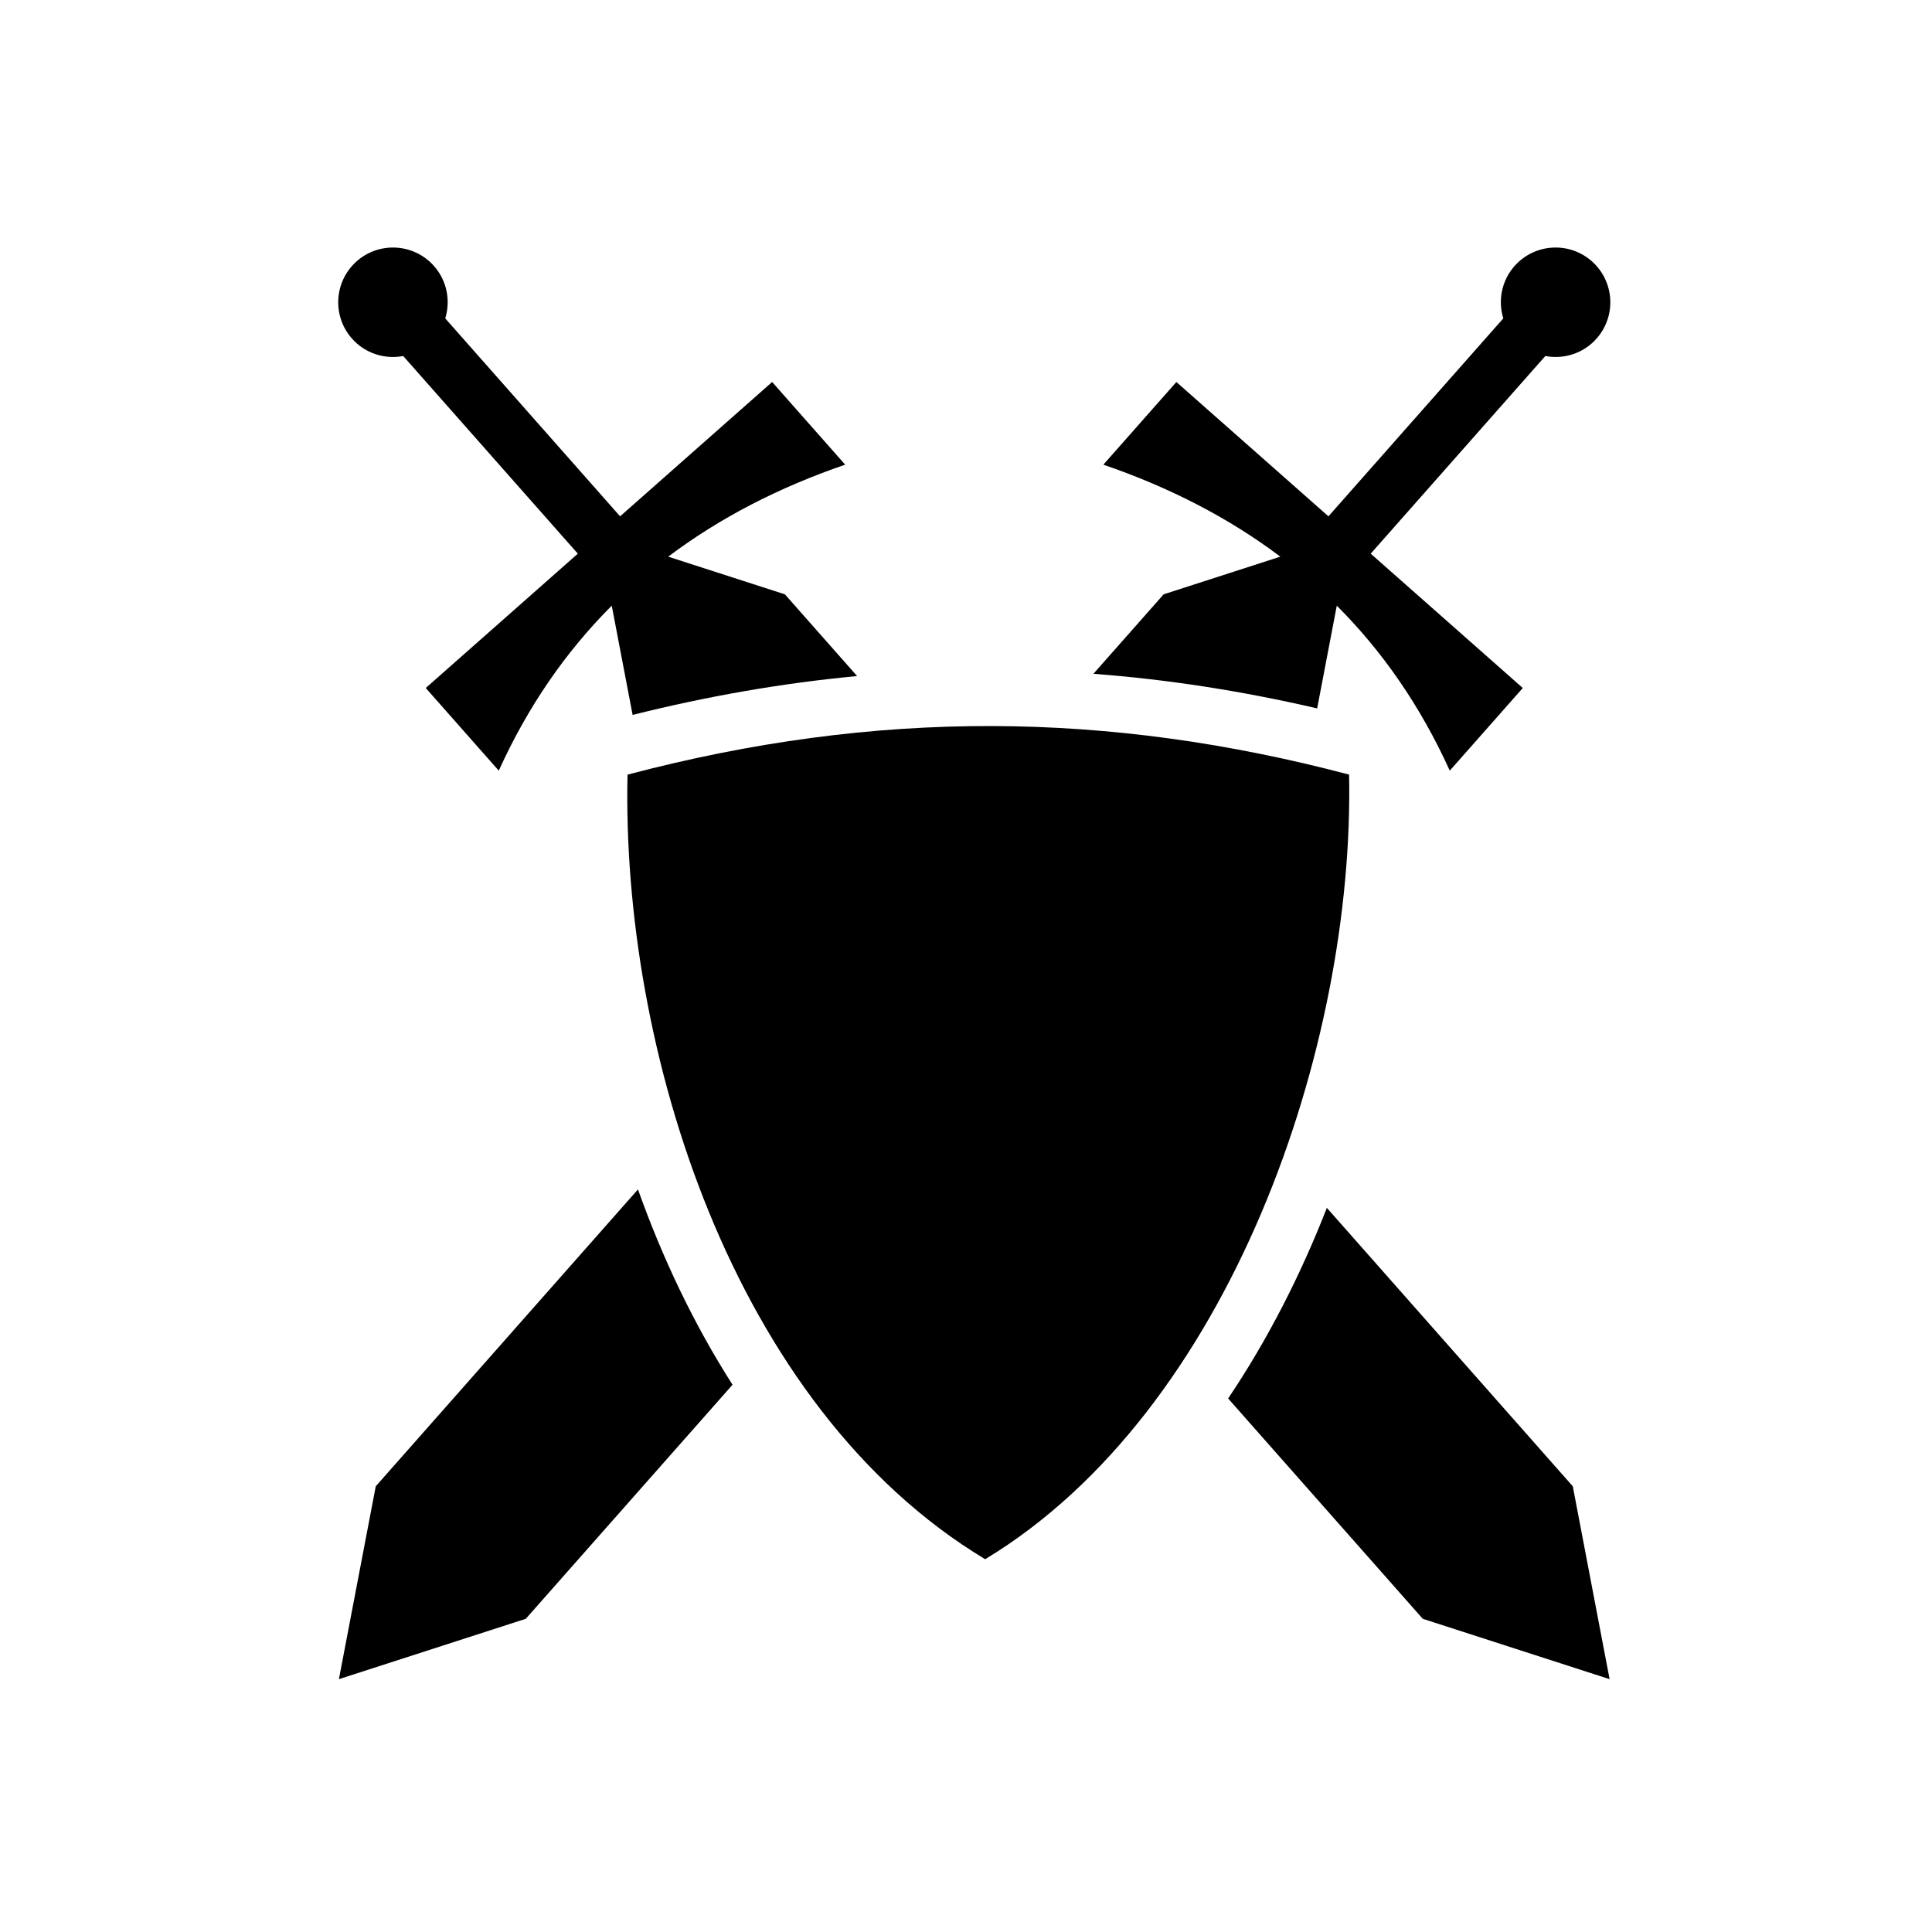 <svg width="100" height="100" viewBox="0 0 100 100" fill="none" xmlns="http://www.w3.org/2000/svg">
<path d="M20.397 12.813C19.686 12.798 18.996 13.051 18.464 13.522C17.291 14.559 17.18 16.349 18.216 17.523C18.903 18.3 19.921 18.608 20.87 18.428L29.908 28.658L22.037 35.611L25.816 39.889C27.33 36.55 29.294 33.72 31.664 31.35L32.744 37.004C36.664 36.022 40.531 35.354 44.364 34.993L40.627 30.763L34.587 28.813C37.261 26.797 40.326 25.224 43.746 24.051L39.966 19.772L32.096 26.725L23.046 16.48C23.326 15.568 23.142 14.537 22.465 13.77C22.206 13.476 21.888 13.239 21.532 13.074C21.176 12.909 20.789 12.82 20.397 12.813L20.397 12.813ZM80.459 12.813C80.067 12.82 79.68 12.909 79.325 13.074C78.969 13.239 78.651 13.476 78.392 13.77C77.714 14.537 77.53 15.568 77.81 16.48L68.76 26.725L60.889 19.772L57.11 24.051C60.529 25.224 63.594 26.797 66.269 28.812L60.229 30.763L56.595 34.876C60.456 35.167 64.309 35.768 68.176 36.667L69.192 31.35C71.562 33.719 73.526 36.55 75.04 39.889L78.819 35.611L70.948 28.658L79.986 18.427C80.936 18.608 81.953 18.3 82.64 17.523C83.676 16.349 83.565 14.558 82.392 13.522C81.86 13.051 81.17 12.797 80.459 12.813V12.813ZM51.33 37.58C45.149 37.565 38.913 38.397 32.481 40.095C32.162 54.227 37.869 72.806 50.992 80.705C63.694 73.028 70.118 54.158 69.828 40.093C63.617 38.453 57.499 37.595 51.33 37.58H51.33ZM33.021 61.564L19.449 76.93L17.542 86.913L27.214 83.789L37.916 71.674C35.906 68.532 34.284 65.107 33.021 61.564ZM68.678 62.519C67.32 65.994 65.619 69.337 63.568 72.385L73.642 83.789L83.313 86.913L81.407 76.93L68.678 62.519L68.678 62.519Z" fill="black"/>
</svg>
